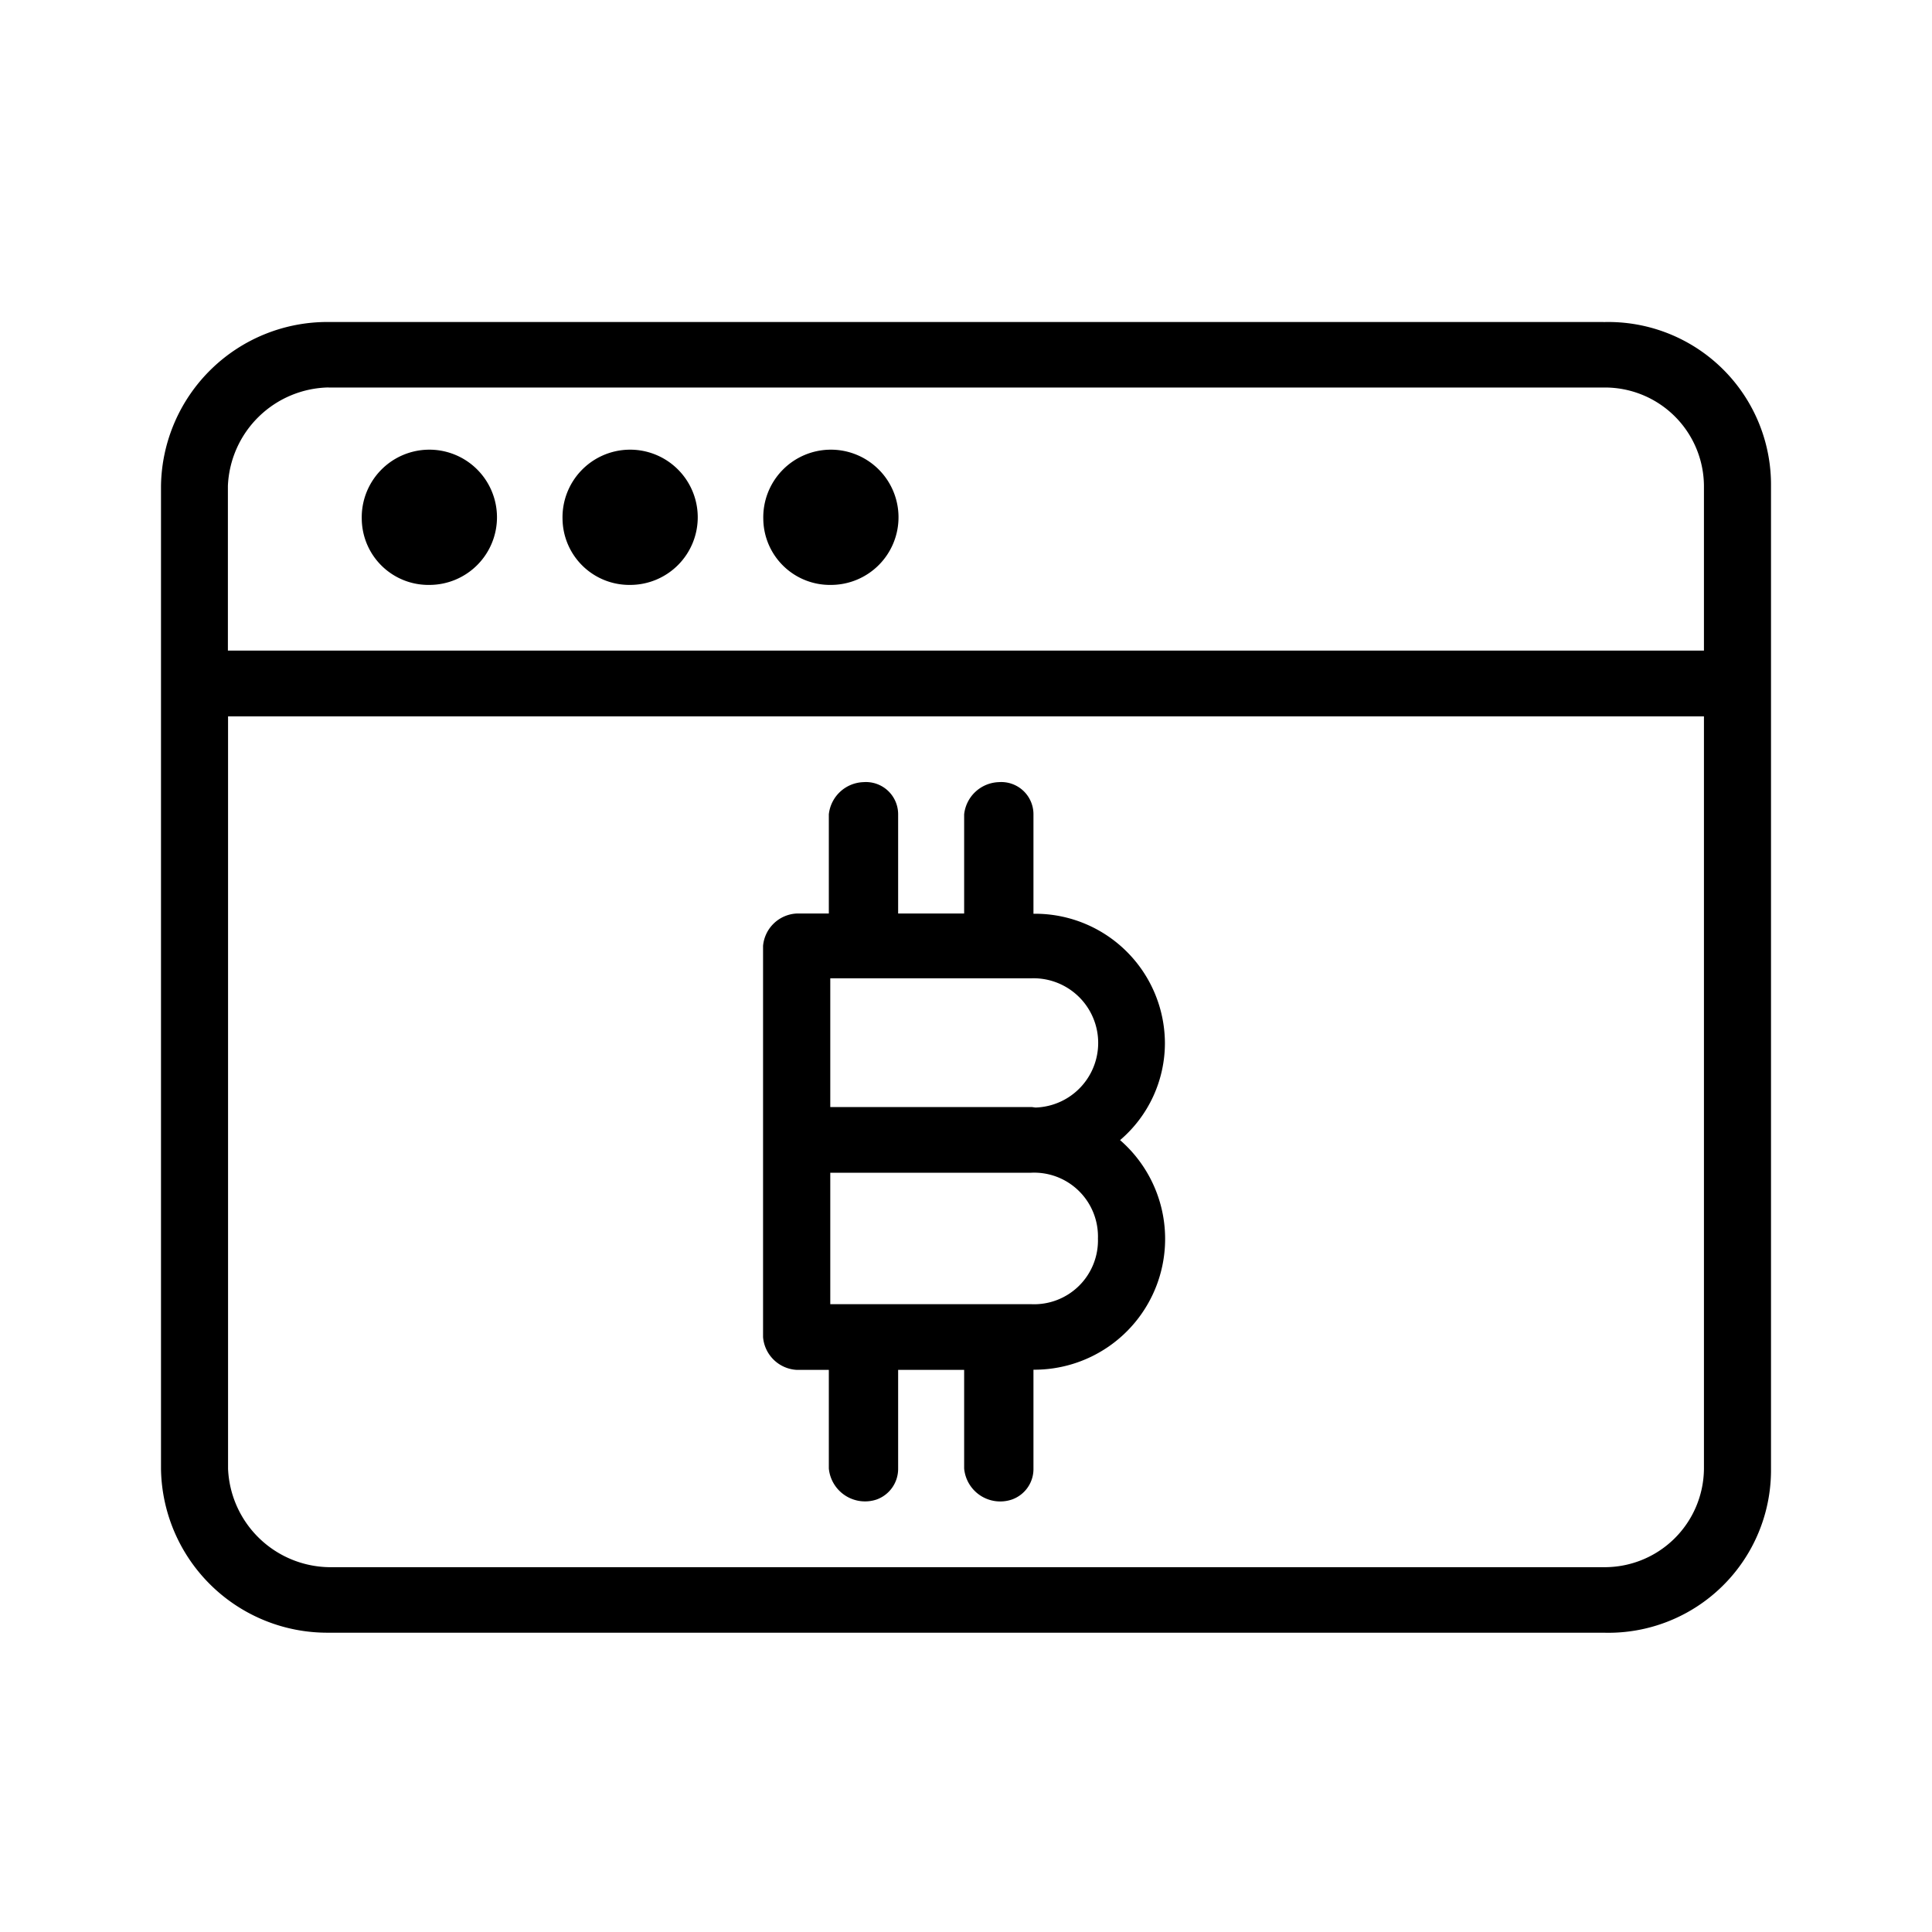 <svg xmlns="http://www.w3.org/2000/svg" width="24" height="24" fill="none" viewBox="0 0 24 24">
  <path fill="#000" d="M14.471 12.958a1.613 1.613 0 0 0-1.633-1.607v-1.235a.4.4 0 0 0-.43-.4.448.448 0 0 0-.431.4v1.232h-.82v-1.232a.4.4 0 0 0-.43-.4.448.448 0 0 0-.431.4v1.232h-.4a.442.442 0 0 0-.417.402v4.86a.444.444 0 0 0 .417.407h.4v1.225a.452.452 0 0 0 .595.385.405.405 0 0 0 .266-.385v-1.225h.82v1.225a.45.45 0 0 0 .595.385.402.402 0 0 0 .266-.385v-1.227a1.625 1.625 0 0 0 1.076-2.852 1.585 1.585 0 0 0 .557-1.205Zm-.832 2.427a.793.793 0 0 1-.83.816h-2.495v-1.633h2.495a.793.793 0 0 1 .83.817Zm-.83-1.633h-2.495v-1.599h2.495a.802.802 0 0 1 .06 1.605c-.02 0-.04-.006-.059-.006h-.001ZM19.917 4H4.083A2.066 2.066 0 0 0 2 6.036v12.212a2.066 2.066 0 0 0 2.083 2.034h15.834A2.02 2.02 0 0 0 22 18.248V6.036a2.021 2.021 0 0 0-2.084-2.035h.001Zm-15.834.814h15.834a1.23 1.23 0 0 1 1.25 1.221v2.047H2.831V6.036a1.277 1.277 0 0 1 1.25-1.223l.001.002Zm15.834 14.654H4.083a1.277 1.277 0 0 1-1.25-1.221V8.899h18.334v9.349a1.233 1.233 0 0 1-1.25 1.22ZM4.494 6.45a.84.84 0 1 1 .84.816.828.828 0 0 1-.84-.814V6.45Zm2.494 0a.84.84 0 1 1 .84.816.83.83 0 0 1-.84-.814V6.45Zm2.494 0a.84.84 0 1 1 .84.816.828.828 0 0 1-.84-.814V6.45Z"/>
</svg>
